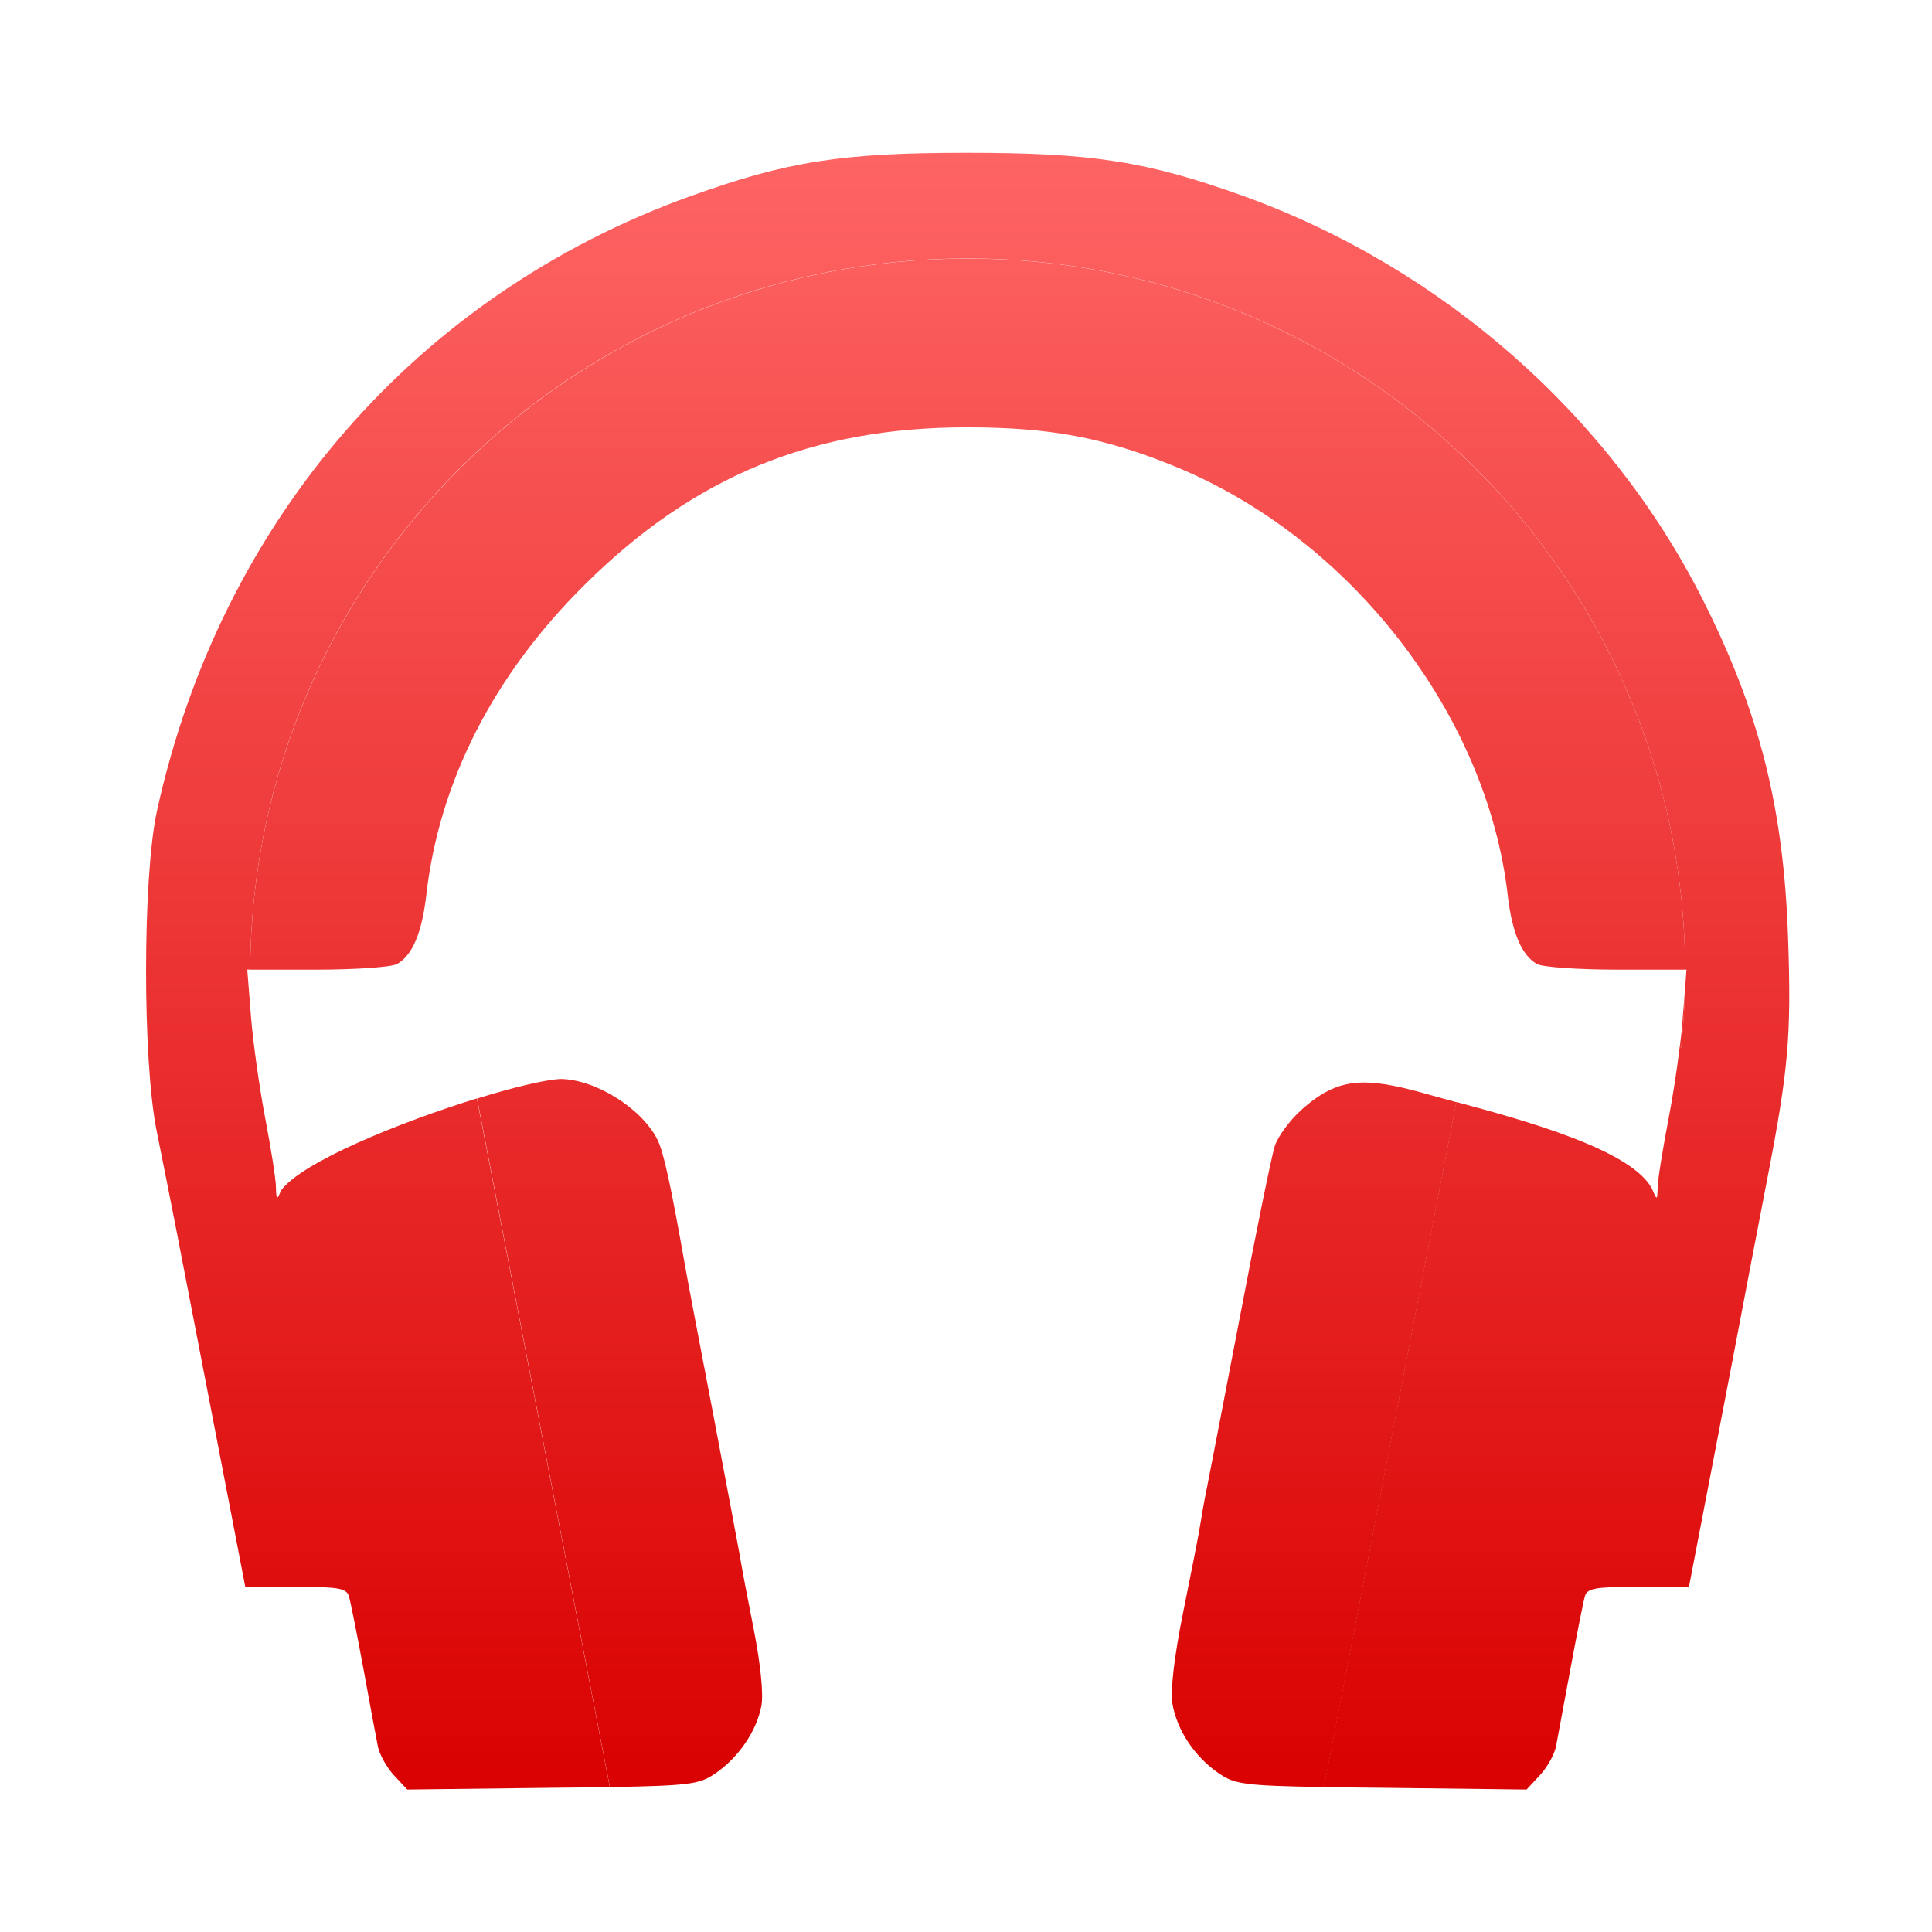 <svg xmlns="http://www.w3.org/2000/svg" xmlns:xlink="http://www.w3.org/1999/xlink" width="64" height="64" viewBox="0 0 64 64" version="1.1">
<defs> <linearGradient id="linear0" gradientUnits="userSpaceOnUse" x1="0" y1="0" x2="0" y2="1" gradientTransform="matrix(55.992,0,0,56,4.004,4)"> <stop offset="0" style="stop-color:#ff6666;stop-opacity:1;"/> <stop offset="1" style="stop-color:#d90000;stop-opacity:1;"/> </linearGradient> </defs>
<g id="surface1">
<path style=" stroke:none;fill-rule:nonzero;fill:url(#linear0);fill-opacity:1;" d="M 32.027 5.062 C 27.859 5.062 26.082 5.344 22.855 6.504 C 13.793 9.773 7.309 17.254 5.199 26.867 C 4.723 29.051 4.719 35.121 5.188 37.457 C 5.371 38.355 5.676 39.898 5.871 40.895 C 6.062 41.891 6.457 43.926 6.746 45.418 C 7.035 46.91 7.465 49.133 7.699 50.352 L 8.125 52.566 L 9.793 52.566 C 11.23 52.566 11.48 52.613 11.559 52.883 C 11.613 53.059 11.828 54.141 12.039 55.281 C 12.246 56.43 12.465 57.578 12.516 57.844 C 12.566 58.109 12.805 58.543 13.047 58.805 L 13.492 59.281 L 18.277 59.223 C 19.102 59.219 19.629 59.207 20.199 59.195 L 15.797 36.387 C 13.254 37.172 9.977 38.5 9.305 39.445 C 9.176 39.77 9.152 39.75 9.141 39.32 C 9.137 39.055 8.977 38.039 8.789 37.059 C 8.602 36.082 8.387 34.57 8.316 33.699 L 8.191 32.117 L 8.289 32.117 C 8.352 19.098 18.965 8.562 32.055 8.562 C 45.145 8.562 55.762 19.098 55.824 32.117 L 55.867 32.117 L 55.812 32.852 C 55.793 33.473 55.754 34.09 55.691 34.695 L 55.641 34.695 C 55.543 35.488 55.402 36.398 55.273 37.059 C 55.086 38.039 54.918 39.055 54.914 39.32 C 54.902 39.75 54.887 39.77 54.754 39.445 C 54.172 38.105 50.434 37.098 48.242 36.504 L 43.855 59.195 C 44.426 59.207 44.957 59.219 45.781 59.223 L 50.57 59.281 L 51.012 58.805 C 51.258 58.543 51.496 58.109 51.547 57.844 C 51.598 57.578 51.812 56.43 52.023 55.281 C 52.234 54.141 52.449 53.059 52.5 52.883 C 52.578 52.613 52.828 52.566 54.273 52.566 L 55.949 52.566 L 56.828 47.996 C 57.309 45.484 57.816 42.863 57.945 42.16 C 58.078 41.465 58.355 40.039 58.555 38.992 C 59.242 35.441 59.344 34.301 59.234 31.121 C 59.094 26.785 58.293 23.602 56.406 19.863 C 53.316 13.742 47.777 8.875 41.199 6.496 C 37.98 5.34 36.195 5.062 32.027 5.062 M 43.855 59.199 C 41.516 59.16 40.988 59.105 40.551 58.859 C 40.961 59.105 41.523 59.16 43.855 59.199 M 20.199 59.199 C 22.531 59.16 23.102 59.105 23.508 58.859 C 23.07 59.105 22.543 59.16 20.199 59.199 M 23.258 16.344 C 23.016 16.484 22.766 16.633 22.527 16.789 C 22.766 16.633 23.016 16.484 23.258 16.344 M 22.527 16.789 C 22.281 16.945 22.051 17.105 21.812 17.281 C 22.051 17.105 22.281 16.945 22.527 16.789 M 21.453 17.543 C 21.215 17.719 20.988 17.906 20.754 18.102 C 20.988 17.91 21.219 17.719 21.453 17.543 M 20.41 18.398 C 20.176 18.594 19.949 18.805 19.723 19.023 C 19.949 18.805 20.176 18.594 20.41 18.398 M 19.379 19.352 C 19 19.727 18.641 20.109 18.301 20.508 C 18.641 20.109 19 19.727 19.379 19.352 M 46.707 21.672 C 46.895 21.926 47.07 22.191 47.246 22.457 C 47.078 22.191 46.895 21.926 46.707 21.672 M 47.496 22.844 C 47.629 23.051 47.754 23.266 47.871 23.488 C 47.754 23.273 47.629 23.051 47.496 22.844 M 48.973 25.793 C 49.184 26.336 49.371 26.879 49.52 27.441 C 49.371 26.879 49.184 26.336 48.973 25.793 M 49.52 27.441 C 49.672 27.992 49.793 28.555 49.875 29.121 C 49.793 28.555 49.672 27.992 49.52 27.441 M 49.949 29.684 C 49.984 29.992 50.031 30.266 50.086 30.516 C 50.031 30.266 49.984 29.992 49.949 29.684 M 50.426 31.426 C 50.473 31.508 50.523 31.574 50.574 31.641 C 50.523 31.574 50.473 31.508 50.426 31.426 M 55.742 33.707 C 55.727 33.922 55.703 34.176 55.668 34.457 C 55.703 34.18 55.727 33.914 55.742 33.707 M 18.023 35.816 C 17.863 35.844 17.684 35.883 17.488 35.93 C 17.684 35.883 17.863 35.844 18.023 35.816 M 45.152 35.859 C 45.055 35.859 44.965 35.867 44.875 35.879 C 44.965 35.867 45.055 35.859 45.152 35.859 M 44.875 35.879 C 44.699 35.895 44.527 35.93 44.355 35.984 C 44.527 35.93 44.691 35.895 44.875 35.879 M 44.355 35.984 C 44.273 36.008 44.191 36.043 44.105 36.082 C 44.191 36.043 44.273 36.008 44.355 35.984 M 44.105 36.082 C 44.031 36.109 43.961 36.148 43.887 36.195 C 43.961 36.148 44.031 36.109 44.105 36.082 M 45.617 35.883 C 45.695 35.891 45.777 35.898 45.863 35.918 C 45.777 35.898 45.695 35.891 45.617 35.883 M 17.336 35.969 C 17.125 36.02 16.898 36.074 16.656 36.145 C 16.898 36.074 17.121 36.02 17.336 35.969 M 16.656 36.145 C 16.406 36.211 16.145 36.285 15.863 36.371 C 16.137 36.285 16.406 36.211 16.656 36.145 M 43.84 36.219 C 43.766 36.258 43.691 36.309 43.613 36.363 C 43.691 36.309 43.766 36.258 43.84 36.219 M 43.613 36.363 C 43.535 36.422 43.453 36.484 43.367 36.551 C 43.453 36.484 43.535 36.422 43.613 36.363 "/>
<path style=" stroke:none;fill-rule:nonzero;fill:url(#linear0);fill-opacity:1;" d="M 32.055 8.566 C 18.973 8.566 8.352 19.105 8.289 32.121 L 10.5 32.121 C 11.758 32.121 12.953 32.039 13.145 31.938 C 13.652 31.664 13.973 30.914 14.117 29.684 C 14.543 25.895 16.348 22.355 19.387 19.352 C 22.996 15.773 26.938 14.156 32.027 14.156 C 34.758 14.156 36.559 14.488 38.887 15.438 C 44.727 17.809 49.27 23.668 49.949 29.684 C 50.094 30.914 50.418 31.664 50.922 31.938 C 51.113 32.039 52.309 32.121 53.566 32.121 L 55.824 32.121 C 55.766 19.105 45.145 8.566 32.055 8.566 M 55.812 32.859 L 55.742 33.707 C 55.727 33.984 55.691 34.332 55.641 34.703 L 55.691 34.703 C 55.762 34.09 55.793 33.48 55.812 32.859 Z M 18.547 35.742 C 18.016 35.777 16.988 36.023 15.805 36.391 L 20.203 59.199 C 22.879 59.156 23.191 59.094 23.703 58.742 C 24.473 58.211 25.066 57.34 25.223 56.504 C 25.293 56.117 25.195 55.129 24.973 53.996 C 24.77 52.961 24.559 51.875 24.516 51.578 C 24.465 51.277 24.055 49.117 23.613 46.781 C 23.164 44.441 22.754 42.285 22.703 41.984 C 22.207 39.18 21.98 38.141 21.766 37.727 C 21.227 36.688 19.691 35.742 18.547 35.742 M 45.156 35.859 C 44.395 35.867 43.812 36.137 43.105 36.77 C 42.727 37.109 42.328 37.652 42.227 37.969 C 42.125 38.285 41.598 40.867 41.059 43.703 C 40.512 46.539 40.02 49.105 39.957 49.406 C 39.895 49.703 39.809 50.191 39.762 50.492 C 39.719 50.789 39.461 52.086 39.199 53.383 C 38.898 54.863 38.77 55.988 38.836 56.422 C 38.98 57.301 39.57 58.195 40.371 58.742 C 40.883 59.094 41.188 59.156 43.863 59.199 L 48.246 36.512 C 47.957 36.434 47.598 36.336 47.379 36.273 C 46.441 36.004 45.75 35.855 45.156 35.859 "/>
</g>
</svg>

